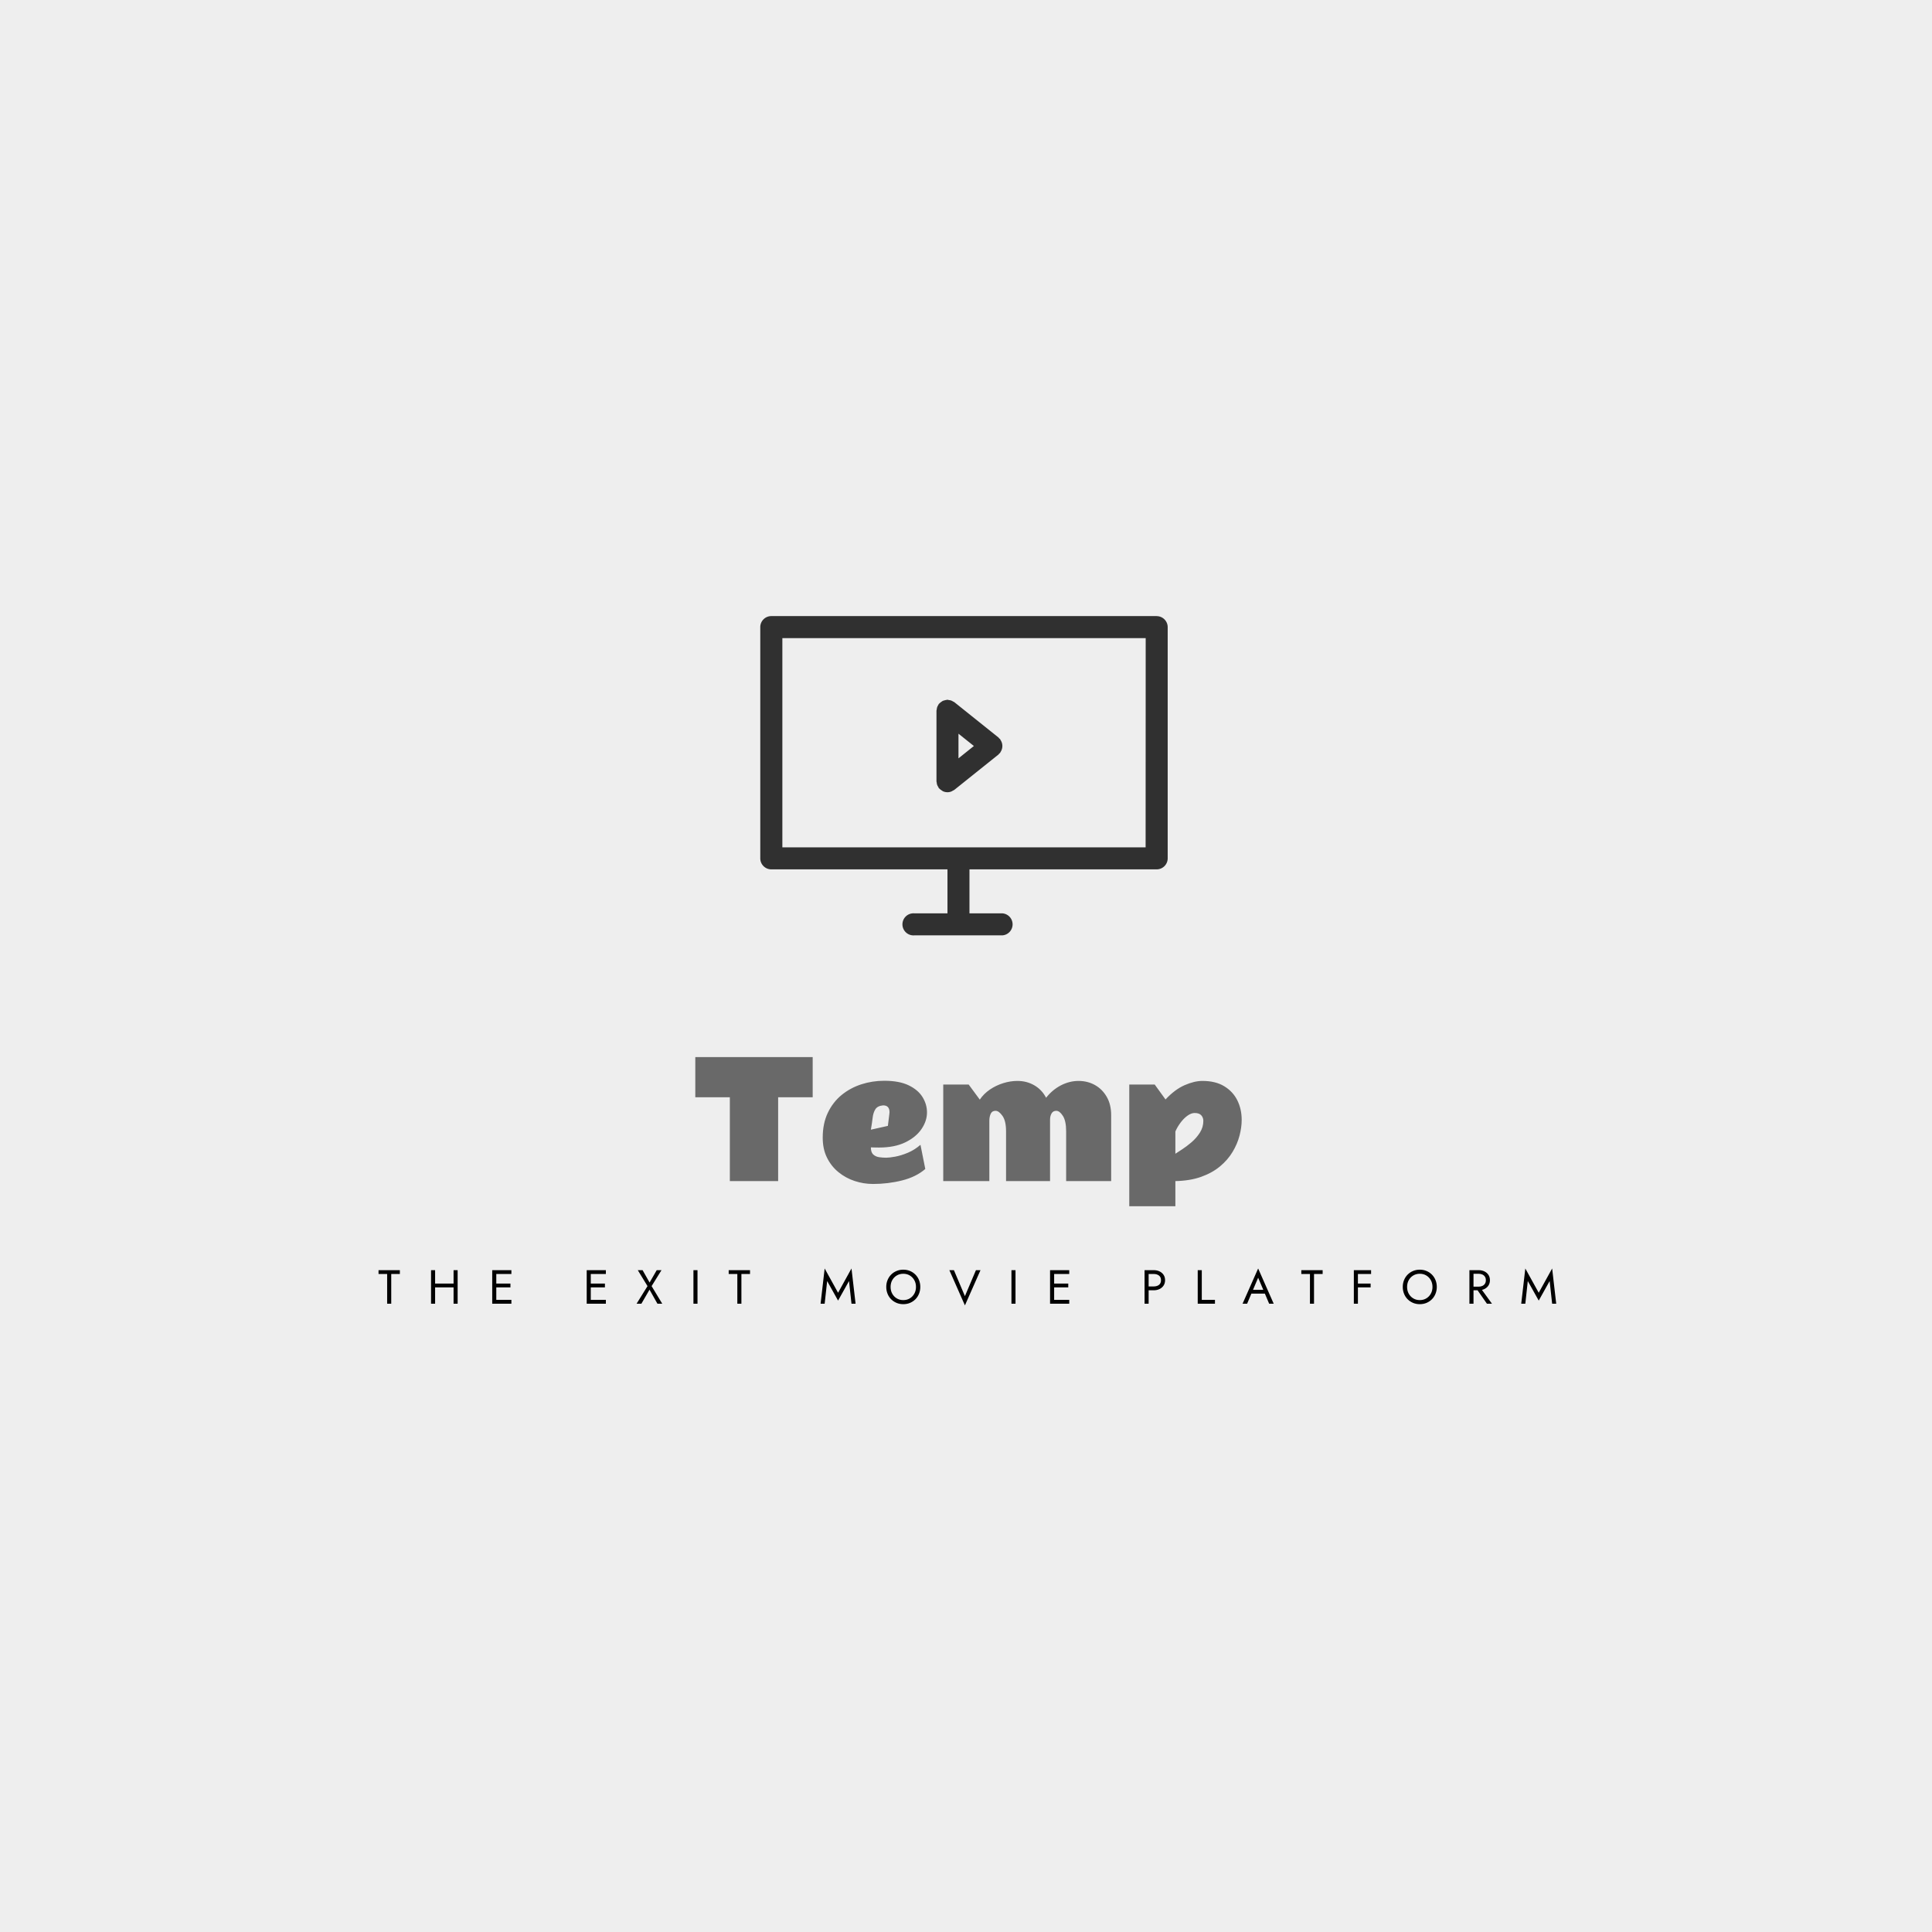 <svg xmlns="http://www.w3.org/2000/svg" xml:space="preserve" width="1500" height="1500" data-id="lg_SgrXnoJpmU69ANDG0r" data-version="1" viewBox="0 0 1500 1500"><path fill="#eee" stroke="transparent" d="M0 0h1500v1500H0z"/><g data-padding="20"><g transform="translate(-566.726 -574.483)scale(1.716)"><rect width="265.401" height="82.49" x="359.528" y="578.378" fill="none" rx="0" ry="0" transform="matrix(.99 0 0 .99 280 233.12)"/><path fill="#696969" d="M644.846 831.247v-18.2h53.11v18.2h-15.63v37.91h-21.85v-37.91Zm80.38 39.21q-4.25 0-8.29-1.34-4.04-1.33-7.3-3.99-3.27-2.65-5.2-6.55-1.94-3.9-1.94-9.06 0-6.43 2.31-11.26 2.3-4.83 6.23-8.05 3.94-3.21 8.92-4.83 4.99-1.61 10.37-1.61 6.81 0 11.08 2.07t6.27 5.34 2 6.89q0 3.9-2.49 7.55t-7.32 6.01q-4.84 2.35-11.9 2.35-.66 0-1.77-.02t-1.91-.05q0 2.21 1.05 3.2 1.05.98 2.65 1.23 1.6.24 3.22.24 1.44 0 4.05-.47 2.62-.48 5.68-1.74 3.05-1.27 5.79-3.62l2.18 10.93q-4.14 3.58-10.49 5.18-6.34 1.6-13.19 1.6m-.94-24.56 7.69-1.72.67-5.38q0-.21.03-.4.04-.19.04-.4 0-3.1-2.88-3.1-2.5.22-3.48 1.71-.99 1.49-1.27 3.9-.28 2.4-.8 5.39m61.16 23.26v-22.52q0-4.71-1.62-6.99-1.62-2.29-3.13-2.29-1.58 0-2.19 1.34-.62 1.33-.62 3.2v27.26h-20.86v-43.67h11.52l5.02 6.81q1.79-2.66 4.55-4.54t6.01-2.9 6.48-1.02q4.18 0 7.62 1.98 3.45 1.99 5.34 5.64 2.85-3.62 6.71-5.62 3.87-2 7.98-2 4.04 0 7.37 1.84 3.34 1.85 5.36 5.33 2.02 3.47 2.02 8.36v29.79h-20.37v-22.52q0-4.71-1.48-6.99-1.47-2.29-2.99-2.29-1.44 0-2.12 1.18-.69 1.18-.69 2.83v27.79Zm88.84-45.32q5.9 0 9.85 2.39t5.94 6.37q1.98 3.99 1.98 8.87 0 3.38-.98 7.14-.98 3.75-3.14 7.35-2.16 3.61-5.68 6.54-3.51 2.93-8.5 4.72-4.99 1.8-11.7 1.94v11.38h-20.86v-55.05h11.52l4.88 6.74q4.22-4.53 8.63-6.46 4.4-1.93 8.06-1.93m-3.51 14.51q-1.55 0-3.24 1.21-1.68 1.21-3.12 3.13-1.44 1.91-2.36 4.02v10.08q.92-.63 2.95-1.93 2.04-1.3 4.29-3.22 2.25-1.91 3.83-4.37t1.58-5.37q0-1.44-.93-2.5-.93-1.05-3-1.05"/><rect width="567.209" height="24.86" x="208.624" y="607.193" fill="none" rx="0" ry="0" transform="matrix(.99 0 0 .99 280 304.39)"/><path d="M501.526 909.457v1.73h3.9v13.45h1.85v-13.45h3.9v-1.73Zm24.77 6.07v1.73h10.41v-1.73Zm11.02-6.07h-1.84v15.18h1.84Zm-10.19 0h-1.84v15.18h1.84Zm26.86 13.44v1.74h7.65v-1.74Zm0-13.44v1.73h7.65v-1.73Zm0 6.07v1.73h7.22v-1.73Zm.82-6.07h-1.84v15.18h1.84Zm41.93 13.44v1.74h7.65v-1.74Zm0-13.44v1.73h7.65v-1.73Zm0 6.07v1.73h7.22v-1.73Zm.82-6.07h-1.84v15.18h1.84Zm32 0h-2.16l-3.23 5.61-3.17-5.61h-2.17l4.4 7.22-4.94 7.96h2.17l3.68-6.36 3.58 6.36h2.17l-4.81-7.96Zm16.29 0h-1.84v15.18h1.84Zm14.11 0v1.73h3.91v13.45h1.84v-13.45h3.9v-1.73Zm43.42 15.18 1.13-10.26 4.94 8.85 4.95-8.85 1.12 10.26h1.85l-1.85-15.94-6.07 10.99-6.07-10.99-1.84 15.94Zm29.83-7.59q0-1.72.74-3.06.75-1.34 2.05-2.12t2.95-.78q1.67 0 2.96.78t2.04 2.12.75 3.06q0 1.71-.75 3.05-.75 1.35-2.04 2.13t-2.96.78q-1.65 0-2.95-.78t-2.05-2.13q-.74-1.34-.74-3.05m-1.96 0q0 1.65.58 3.08.57 1.43 1.61 2.48t2.45 1.65q1.41.59 3.06.59 1.67 0 3.07-.59 1.4-.6 2.44-1.65t1.61-2.48q.58-1.43.58-3.08 0-1.67-.58-3.09-.57-1.42-1.61-2.47-1.04-1.06-2.44-1.65-1.4-.6-3.07-.6-1.65 0-3.06.6-1.41.59-2.45 1.65-1.04 1.05-1.61 2.47-.58 1.42-.58 3.09m40.58-7.59-4.99 11.75-4.98-11.75h-2.06l7.04 15.94 7.05-15.94Zm17.9 0h-1.84v15.18h1.84Zm16.65 13.44v1.74h7.66v-1.74Zm0-13.44v1.73h7.66v-1.73Zm0 6.07v1.73h7.22v-1.73Zm.83-6.07h-1.85v15.18h1.85Zm42.75 0h-1.84v15.18h1.84Zm-.82 0v1.73h3.1q1.48 0 2.4.71.92.7.92 2.11 0 1.39-.92 2.11-.92.71-2.4.71h-3.1v1.74h3.1q1.48 0 2.64-.56 1.16-.55 1.84-1.58t.68-2.42q0-1.41-.68-2.43t-1.84-1.57-2.64-.55Zm24.87 0h-1.84v15.18h7.8v-1.74h-5.96Zm22.18 8.89-.65 1.73h8.02l-.65-1.73Zm.76.56 2.56-6.03 2.6 6.12.17.43 2.21 5.21h2.06l-7.04-15.94-7.05 15.94h2.06l2.26-5.34Zm22.09-9.45v1.73h3.91v13.45h1.84v-13.45h3.9v-1.73Zm24.79 0v1.73h6.78v-1.73Zm0 6.07v1.73h6.57v-1.73Zm.82-6.07h-1.84v15.18h1.84Zm22.25 7.59q0-1.72.74-3.06.75-1.34 2.05-2.12t2.95-.78q1.67 0 2.96.78t2.04 2.12.75 3.06q0 1.71-.75 3.05-.75 1.35-2.04 2.13t-2.96.78q-1.65 0-2.95-.78t-2.05-2.13q-.74-1.34-.74-3.05m-1.96 0q0 1.65.58 3.08.57 1.43 1.61 2.48 1.05 1.05 2.45 1.65 1.41.59 3.06.59 1.67 0 3.07-.59 1.4-.6 2.44-1.65t1.61-2.48q.58-1.43.58-3.08 0-1.67-.58-3.09-.57-1.42-1.61-2.47-1.04-1.06-2.44-1.65-1.4-.6-3.07-.6-1.65 0-3.06.6-1.4.59-2.45 1.65-1.04 1.05-1.61 2.47-.58 1.42-.58 3.09m34.93.11h-2.06l5.21 7.48h2.28Zm-2.92-7.7h-1.85v15.18h1.85Zm-.83 0v1.63h3.1q.98 0 1.73.34.75.35 1.17 1t.42 1.58-.42 1.59q-.42.65-1.17.99-.75.35-1.73.35h-3.1v1.63h3.1q1.48 0 2.64-.56 1.16-.55 1.84-1.58t.68-2.42q0-1.41-.68-2.43t-1.84-1.57-2.64-.55Zm24.27 15.18 1.12-10.26 4.95 8.85 4.94-8.85 1.13 10.26h1.84l-1.84-15.94-6.07 10.99-6.07-10.99-1.85 15.94Z"/><path fill="#303030" d="M853.583 613.53H679.239a4.995 4.995 0 0 0-4.995 4.995v104.6a4.995 4.995 0 0 0 4.995 4.994h79.698v19.906h-14.948a4.995 4.995 0 1 0 0 9.953h39.849a4.995 4.995 0 0 0 0-9.953H768.89V728.12h84.693a4.995 4.995 0 0 0 4.995-4.995v-104.6a4.995 4.995 0 0 0-4.995-4.977m-4.995 104.618H684.234v-94.664h164.39Z"/><path fill="#303030" d="M754.275 689.897q.204.481.463.888c.129.185.166.407.295.592q.11.056.185.148.555.555 1.24.962.204.167.444.296.925.426 2.035.444.925 0 1.776-.35.315-.13.592-.334.37-.167.74-.389l19.925-15.947c.185-.148.259-.333.407-.48l.37-.297.203-.407q.278-.407.463-.888a4.81 4.81 0 0 0-.463-4.532l-.185-.407c-.13-.148-.314-.204-.444-.352s-.185-.296-.351-.425l-19.925-15.947q-.277-.167-.555-.278-.444-.296-.925-.48-.481-.149-1-.186c-.221-.037-.406-.148-.628-.148l-.277.056q-.481.055-.981.203-.462.093-.906.278-.37.222-.703.48-.463.315-.814.685l-.222.185q-.167.26-.296.555-.278.426-.463.925-.148.481-.185 1-.092.295-.13.628v31.876c0 .222.093.407.112.63q.055.517.203 1.016m9.639-23.162 6.974 5.57-6.974 5.586Z"/></g><path fill="transparent" stroke="transparent" stroke-width="1.779" d="M250 467.972h1000v564.056H250z"/></g></svg>